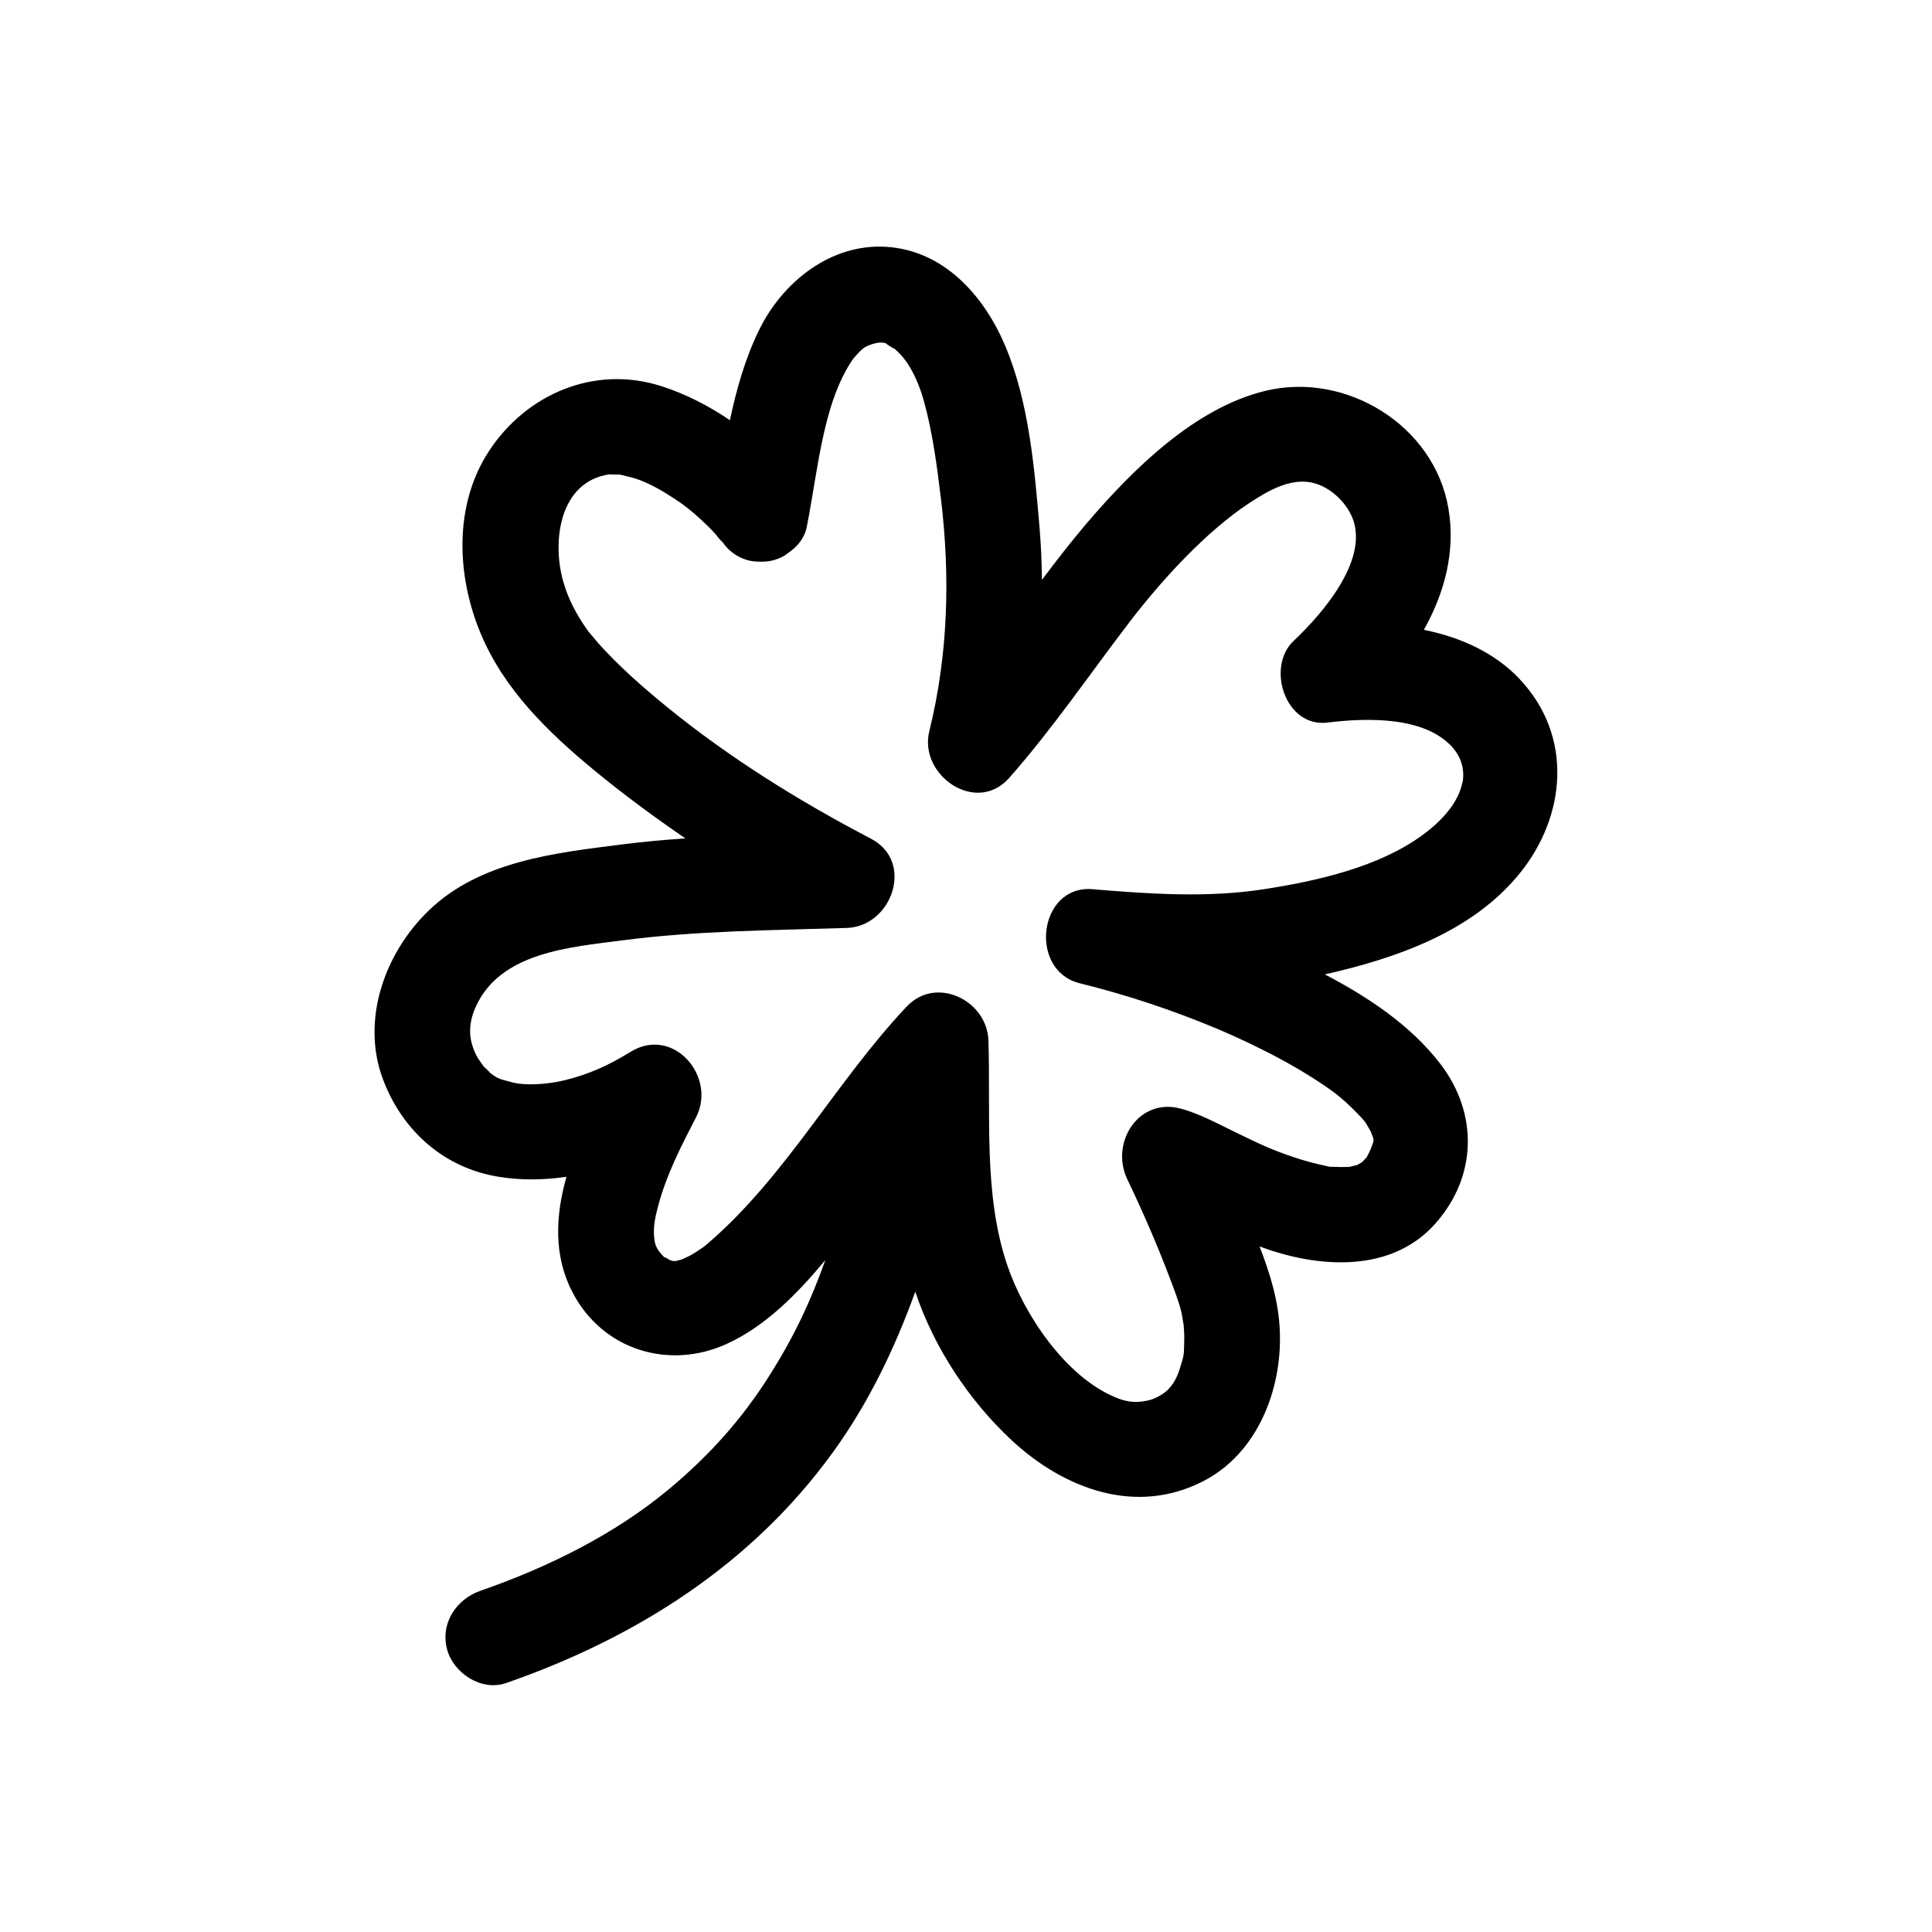 <?xml version="1.0" encoding="UTF-8"?>
<svg id="Layer_2" data-name="Layer 2" xmlns="http://www.w3.org/2000/svg" viewBox="0 0 200 200">
  <defs>
    <style>
      .cls-1 {
        fill: #000;
        stroke-width: 0px;
      }
    </style>
  </defs>
  <path class="cls-1" d="M157.34,70.32c-2.63-2.79-6.18-4.36-9.94-5.12,2.14-3.83,3.3-8.12,2.54-12.57-1.47-8.62-10.62-14.19-18.95-12.17-7.35,1.78-13.77,8.18-18.52,13.74-1.61,1.89-3.12,3.85-4.61,5.83-.02-1.77-.09-3.55-.24-5.32-.53-6.26-1.1-13.13-3.59-18.98-2.21-5.18-6.35-9.81-12.3-10.18-5.72-.35-10.67,3.61-13.1,8.51-1.49,3.01-2.38,6.2-3.07,9.44-2.21-1.5-4.6-2.73-7.08-3.52-6.88-2.22-13.97.76-17.87,6.73-3.67,5.61-3.34,12.95-.83,18.92,2.43,5.78,6.96,10.17,11.72,14.1,3.03,2.5,6.2,4.83,9.45,7.06-2.17.15-4.34.34-6.51.62-6.98.88-14.72,1.72-20.03,6.82-4.58,4.4-7.07,11.35-4.77,17.49,1.99,5.31,6.31,9.19,11.98,10.1,2.34.38,4.7.34,7.02,0-1.14,4.03-1.35,8.17.62,11.95,3.11,5.99,9.99,8.08,15.97,5.35,4.05-1.85,7.32-5.21,10.21-8.68-1.48,4.13-3.1,7.69-5.74,11.88-2.81,4.46-6.13,8.23-10.43,11.82-5.64,4.7-12.55,8.11-19.52,10.53-2.53.88-4.2,3.39-3.46,6.1.67,2.45,3.56,4.34,6.1,3.46,13.43-4.67,25.37-12.23,33.79-23.83,3.71-5.1,6.43-10.78,8.57-16.68,1.93,5.79,5.58,11.28,9.96,15.36,5.43,5.05,12.89,7.87,19.91,4.22,5.55-2.89,8.09-9.42,7.87-15.43-.11-3.13-.99-5.95-2.1-8.84.44.16.88.32,1.32.46,5.71,1.82,12.59,2.02,16.89-2.84,4.33-4.89,4.42-11.41.51-16.51-3.08-4.01-7.46-6.91-11.96-9.27,7.38-1.67,15.22-4.38,20.14-10.42,4.88-5.99,5.56-14.29.03-20.14ZM151.38,81.01c-.42,2.21-2.35,4.14-4.1,5.42-4.55,3.34-10.95,4.77-16.44,5.62-5.85.91-11.88.49-17.74,0-5.6-.47-6.68,8.41-1.32,9.74,4.84,1.19,9.61,2.78,14.2,4.7,2.26.95,4.6,2.07,6.79,3.26,1.14.62,2.26,1.28,3.35,1.98.99.63,2.08,1.4,2.57,1.82.82.69,1.58,1.44,2.31,2.22.1.11.19.22.29.34.02.03.01.02.04.06.2.3.37.62.55.93.03.1.22.53.29.77,0,.02.01.03.02.02,0,.04,0,.07-.01.13,0,.09-.01.15-.02.21-.18.5-.18.56-.47,1.16-.32.66-.31.48-.4.61-.1.13-.24.25-.38.37-.06.03-.12.07-.21.11-.1.05-.16.09-.2.12-.05.01-.12.03-.22.05-.21.06-.41.1-.62.15-.02,0-.02,0-.05,0-.55.02-1.09.01-1.64-.01-.17,0-.25,0-.3,0-.04-.01-.13-.04-.33-.08-1.18-.24-2.33-.55-3.47-.94-2.33-.78-3.52-1.37-5.94-2.54-1.82-.88-3.68-1.91-5.64-2.45-4.43-1.24-7.39,3.53-5.6,7.28,1.56,3.27,3.02,6.6,4.31,9.99.48,1.26.99,2.53,1.31,3.84.04.14.18,1.1.22,1.26.05.58.08,1.16.06,1.74-.04,1.51,0,1.28-.44,2.73-.29.97-.68,1.65-1.21,2.2-.4.42-1.22.94-1.99,1.13-1.23.29-2.18.25-3.49-.3-5.18-2.15-9.49-8.61-11.21-13.74-2.47-7.34-1.68-15.59-1.93-23.21-.14-4.14-5.41-6.74-8.46-3.5-7.3,7.73-12.47,17.54-20.57,24.51-.2.17-.41.34-.62.51.25-.2.25-.21-.02-.01-.4.27-.8.54-1.22.77-.09.05-.59.28-.83.39-.17.04-.44.12-.63.17-.1,0-.2,0-.3,0-.09-.02-.19-.05-.28-.08-.13-.07-.27-.14-.4-.23-.32-.28.1.32-.57-.45-.57-.66-.65-1.16-.7-1.67-.12-1.15.13-2.24.43-3.34.86-3.21,2.38-6.16,3.9-9.1,2.18-4.22-2.36-9.51-6.78-6.78-2.19,1.35-4.28,2.32-6.79,2.93-1.79.44-4.16.6-5.54.2-1.21-.35-1.23-.21-2.37-1.08.44.33-.25-.31-.49-.53-.05-.09-.55-.76-.61-.87-.94-1.66-1.1-3.32-.25-5.25,2.52-5.72,9.77-6.23,15.18-6.94,7.7-1.01,15.51-1.04,23.26-1.29,4.68-.15,7.05-6.87,2.5-9.24-7.39-3.86-14.59-8.33-21.07-13.6-2.55-2.08-5.05-4.27-7.25-6.74-.09-.11-.85-1.04-.93-1.11-.37-.51-.71-1.03-1.03-1.57-.73-1.23-1.23-2.37-1.61-3.74-1.1-3.95-.42-10.19,4.82-10.96-.06.04,1,.02,1.12.03-.11-.01,1.28.31,1.64.43,1.35.45,2.69,1.23,3.93,2.04,1.09.71,1.83,1.31,2.78,2.18.5.46.98.93,1.44,1.43.19.21,1.3,1.66.47.51.09.13.2.24.3.36.6.89,1.49,1.6,2.66,1.92.38.1.77.14,1.17.14.87.05,1.78-.13,2.64-.64.11-.07.21-.16.32-.24.97-.63,1.73-1.56,1.96-2.73.06-.29.11-.6.17-.9,0-.05.02-.1.03-.15.88-4.81,1.49-10.35,3.47-14.39.46-.94.95-1.76,1.33-2.18.68-.76.94-1.02,1.69-1.26.71-.23,1.11-.24,1.56-.09-.14,0,.8.58.81.52.35.31.69.65.98,1.01.89,1.11,1.65,2.82,2.11,4.53.88,3.22,1.33,6.65,1.73,9.96.98,8.11.76,16.17-1.2,24.12-1.12,4.55,4.86,8.71,8.28,4.82,4.52-5.13,8.34-10.76,12.49-16.18,3.46-4.51,7.94-9.33,12.26-12.2,1.84-1.22,4.17-2.64,6.49-2.2,2.1.41,3.94,2.34,4.45,4.16,1.16,4.12-3.05,9.22-6.25,12.24-2.89,2.72-.86,9,3.5,8.46,4.23-.52,10.07-.62,12.93,2.55.74.83,1.34,2.1,1.05,3.68Z"/>
</svg>